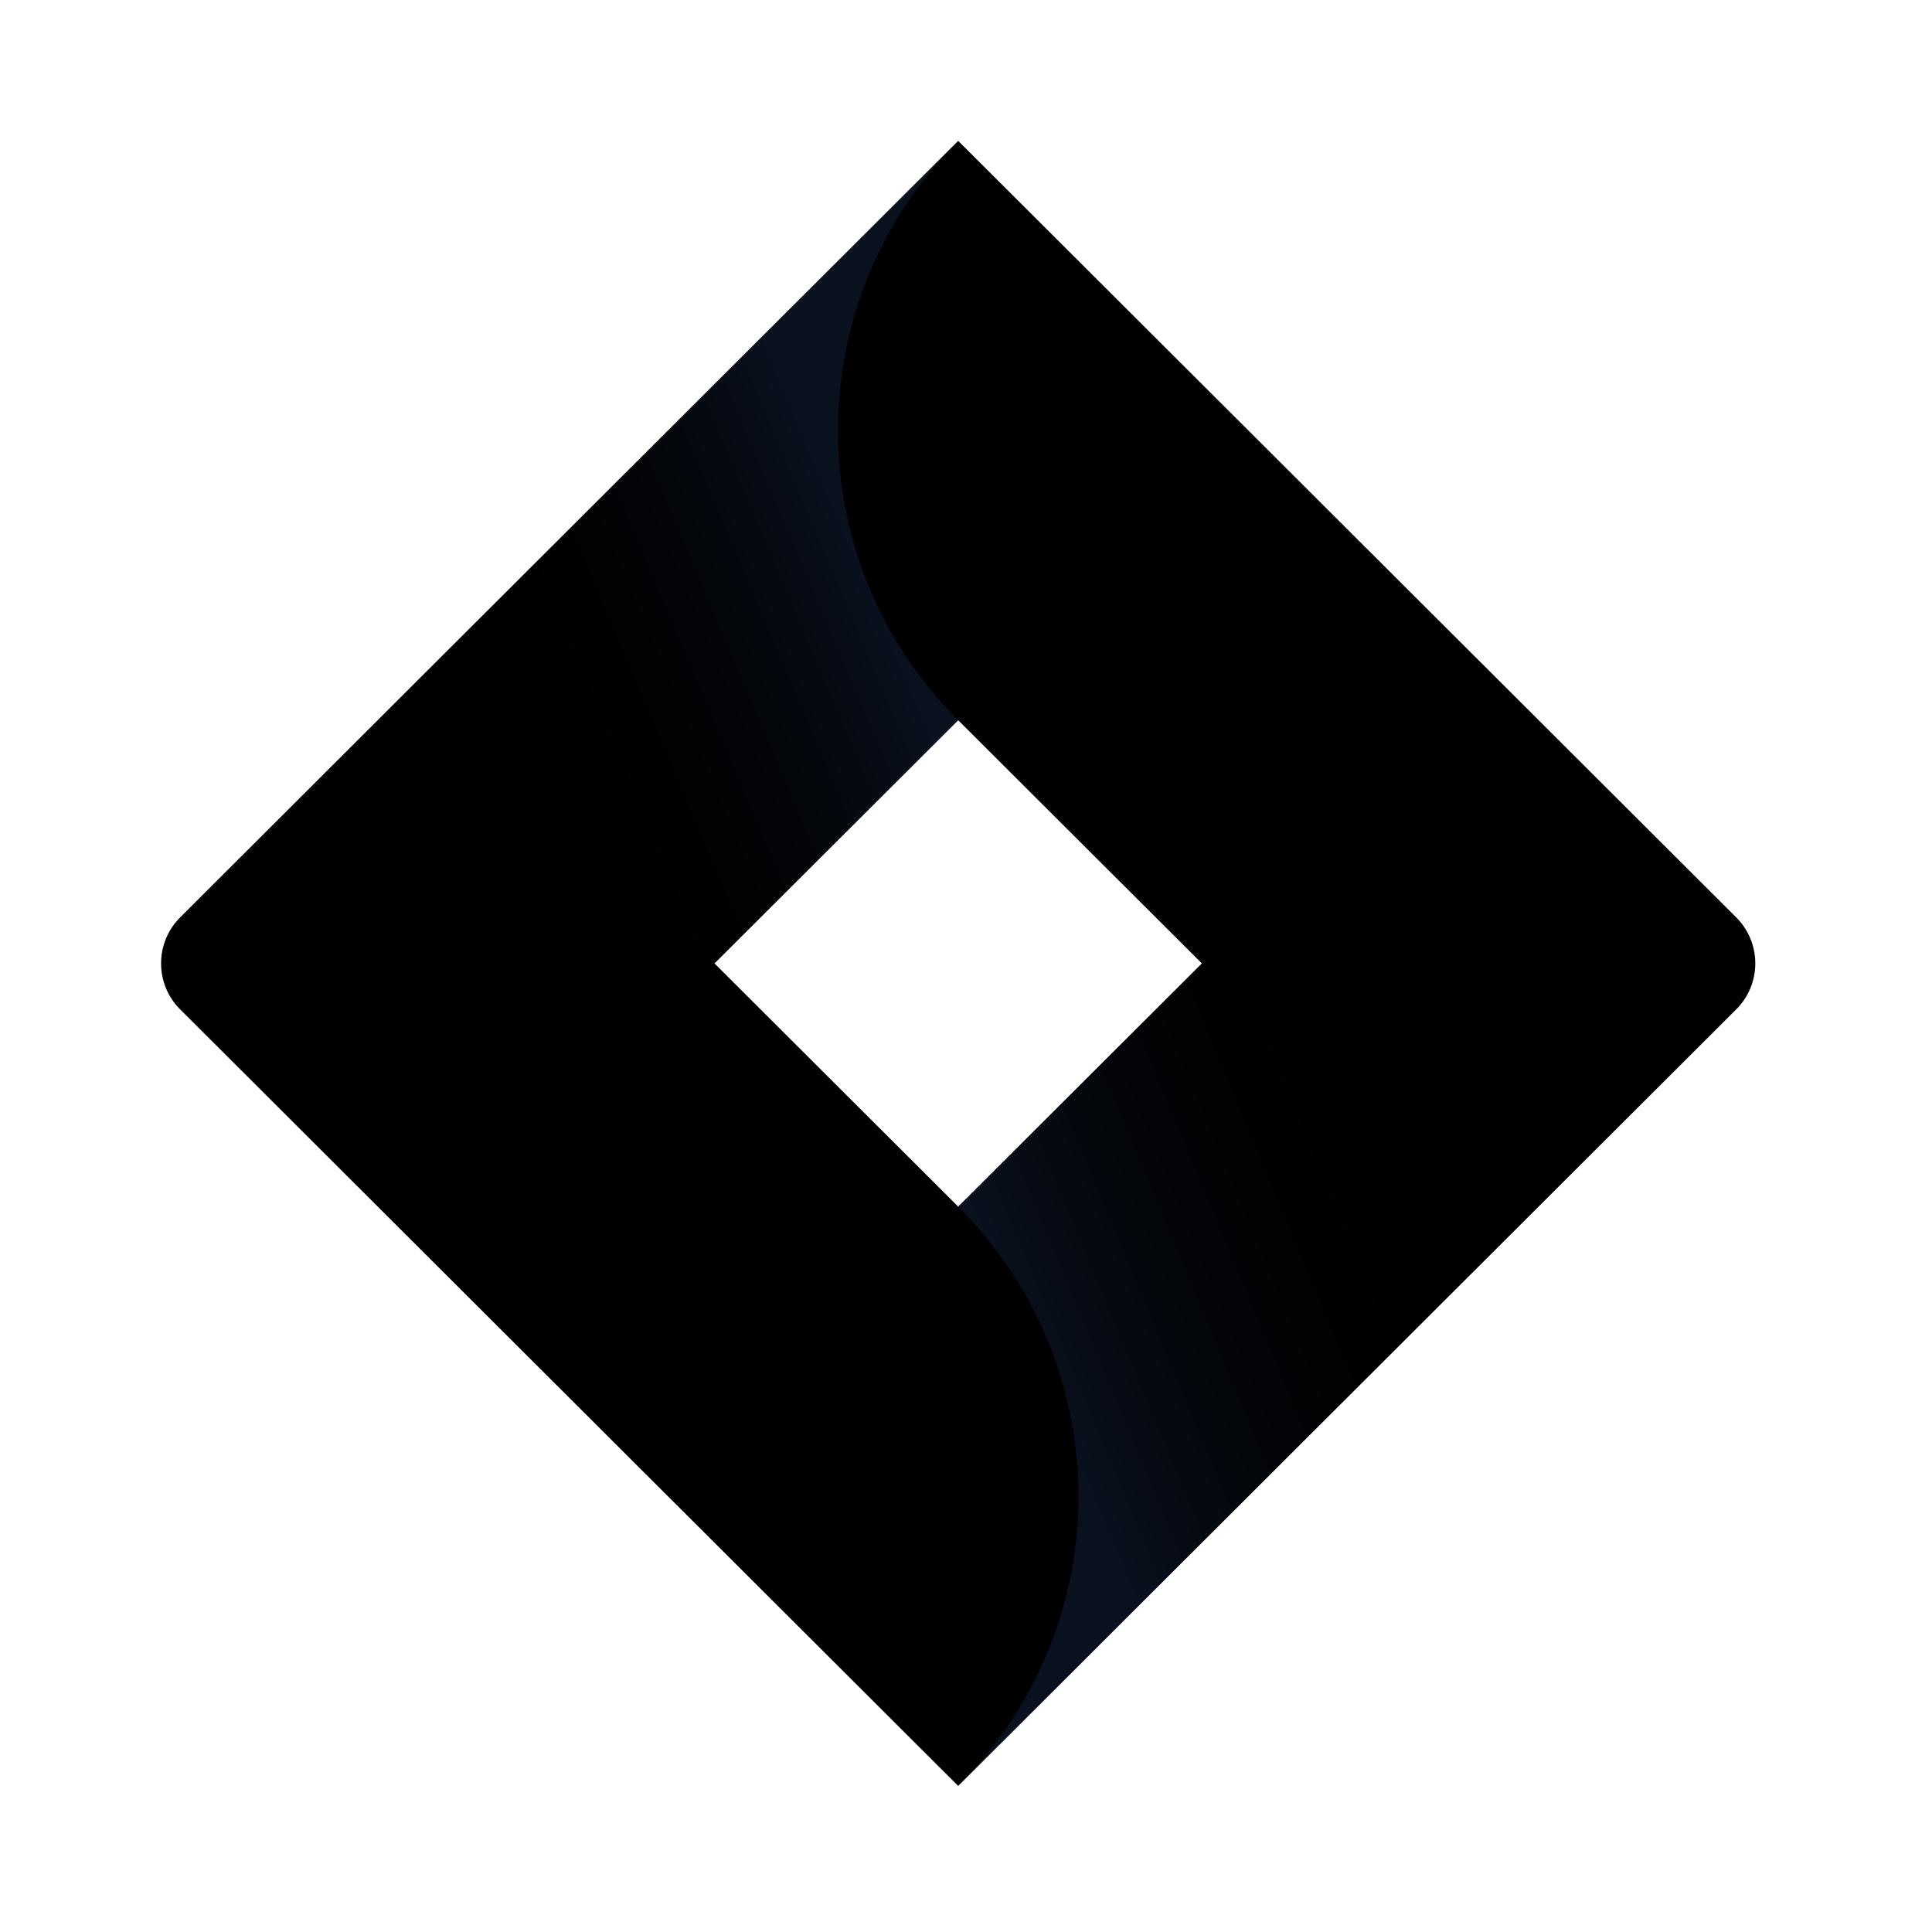 <?xml version="1.0" encoding="UTF-8"?>
<svg width="24px" height="24px" viewBox="0 0 24 24" version="1.1" xmlns="http://www.w3.org/2000/svg" xmlns:xlink="http://www.w3.org/1999/xlink">
    <!-- Generator: Sketch 46.2 (44496) - http://www.bohemiancoding.com/sketch -->
    <title>Jira software neutral - small</title>
    <desc>Created with Sketch.</desc>
    <defs>
        <linearGradient x1="80.418%" y1="47.767%" x2="28.264%" y2="81.66%" id="jsw-logo-gradient-1">
            <stop stop-color="#172B4D" offset="0%" stop-opacity="0.4"></stop>
            <stop stop-color="currentColor" offset="100%" stop-opacity="0"></stop>
        </linearGradient>
        <linearGradient x1="19.808%" y1="58.982%" x2="79.678%" y2="20.787%" id="jsw-logo-gradient-2">
            <stop stop-color="#172B4D" offset="0%" stop-opacity="0.4"></stop>
            <stop stop-color="currentColor" offset="100%" stop-opacity="0"></stop>
        </linearGradient>
    </defs>
    <g stroke="none" stroke-width="1" fill="none" fill-rule="evenodd">
        <g fill-rule="nonzero">
            <g transform="translate(2, 1.75)">
                <path d="M19.568,9.646 L10.757,0.852 L9.903,0 L3.27,6.619 L0.238,9.646 C-0.078,9.962 -0.078,10.474 0.238,10.789 L6.297,16.837 L9.903,20.435 L16.535,13.816 L16.638,13.713 L19.568,10.789 C19.884,10.474 19.884,9.962 19.568,9.646 Z M9.903,13.239 L6.876,10.218 L9.903,7.197 L12.93,10.218 L9.903,13.239 Z" fill="currentColor"></path>
                <path d="M9.903,7.197 C7.921,5.218 7.911,2.014 9.881,0.024 L3.257,6.633 L6.862,10.231 L9.903,7.197 Z" fill="url(#jsw-logo-gradient-1)"></path>
                <path d="M12.938,10.21 L9.903,13.239 C10.859,14.193 11.397,15.487 11.397,16.837 C11.397,18.187 10.859,19.481 9.903,20.435 L16.543,13.808 L12.938,10.21 Z" fill="url(#jsw-logo-gradient-2)"></path>
            </g>
        </g>
    </g>
</svg>
